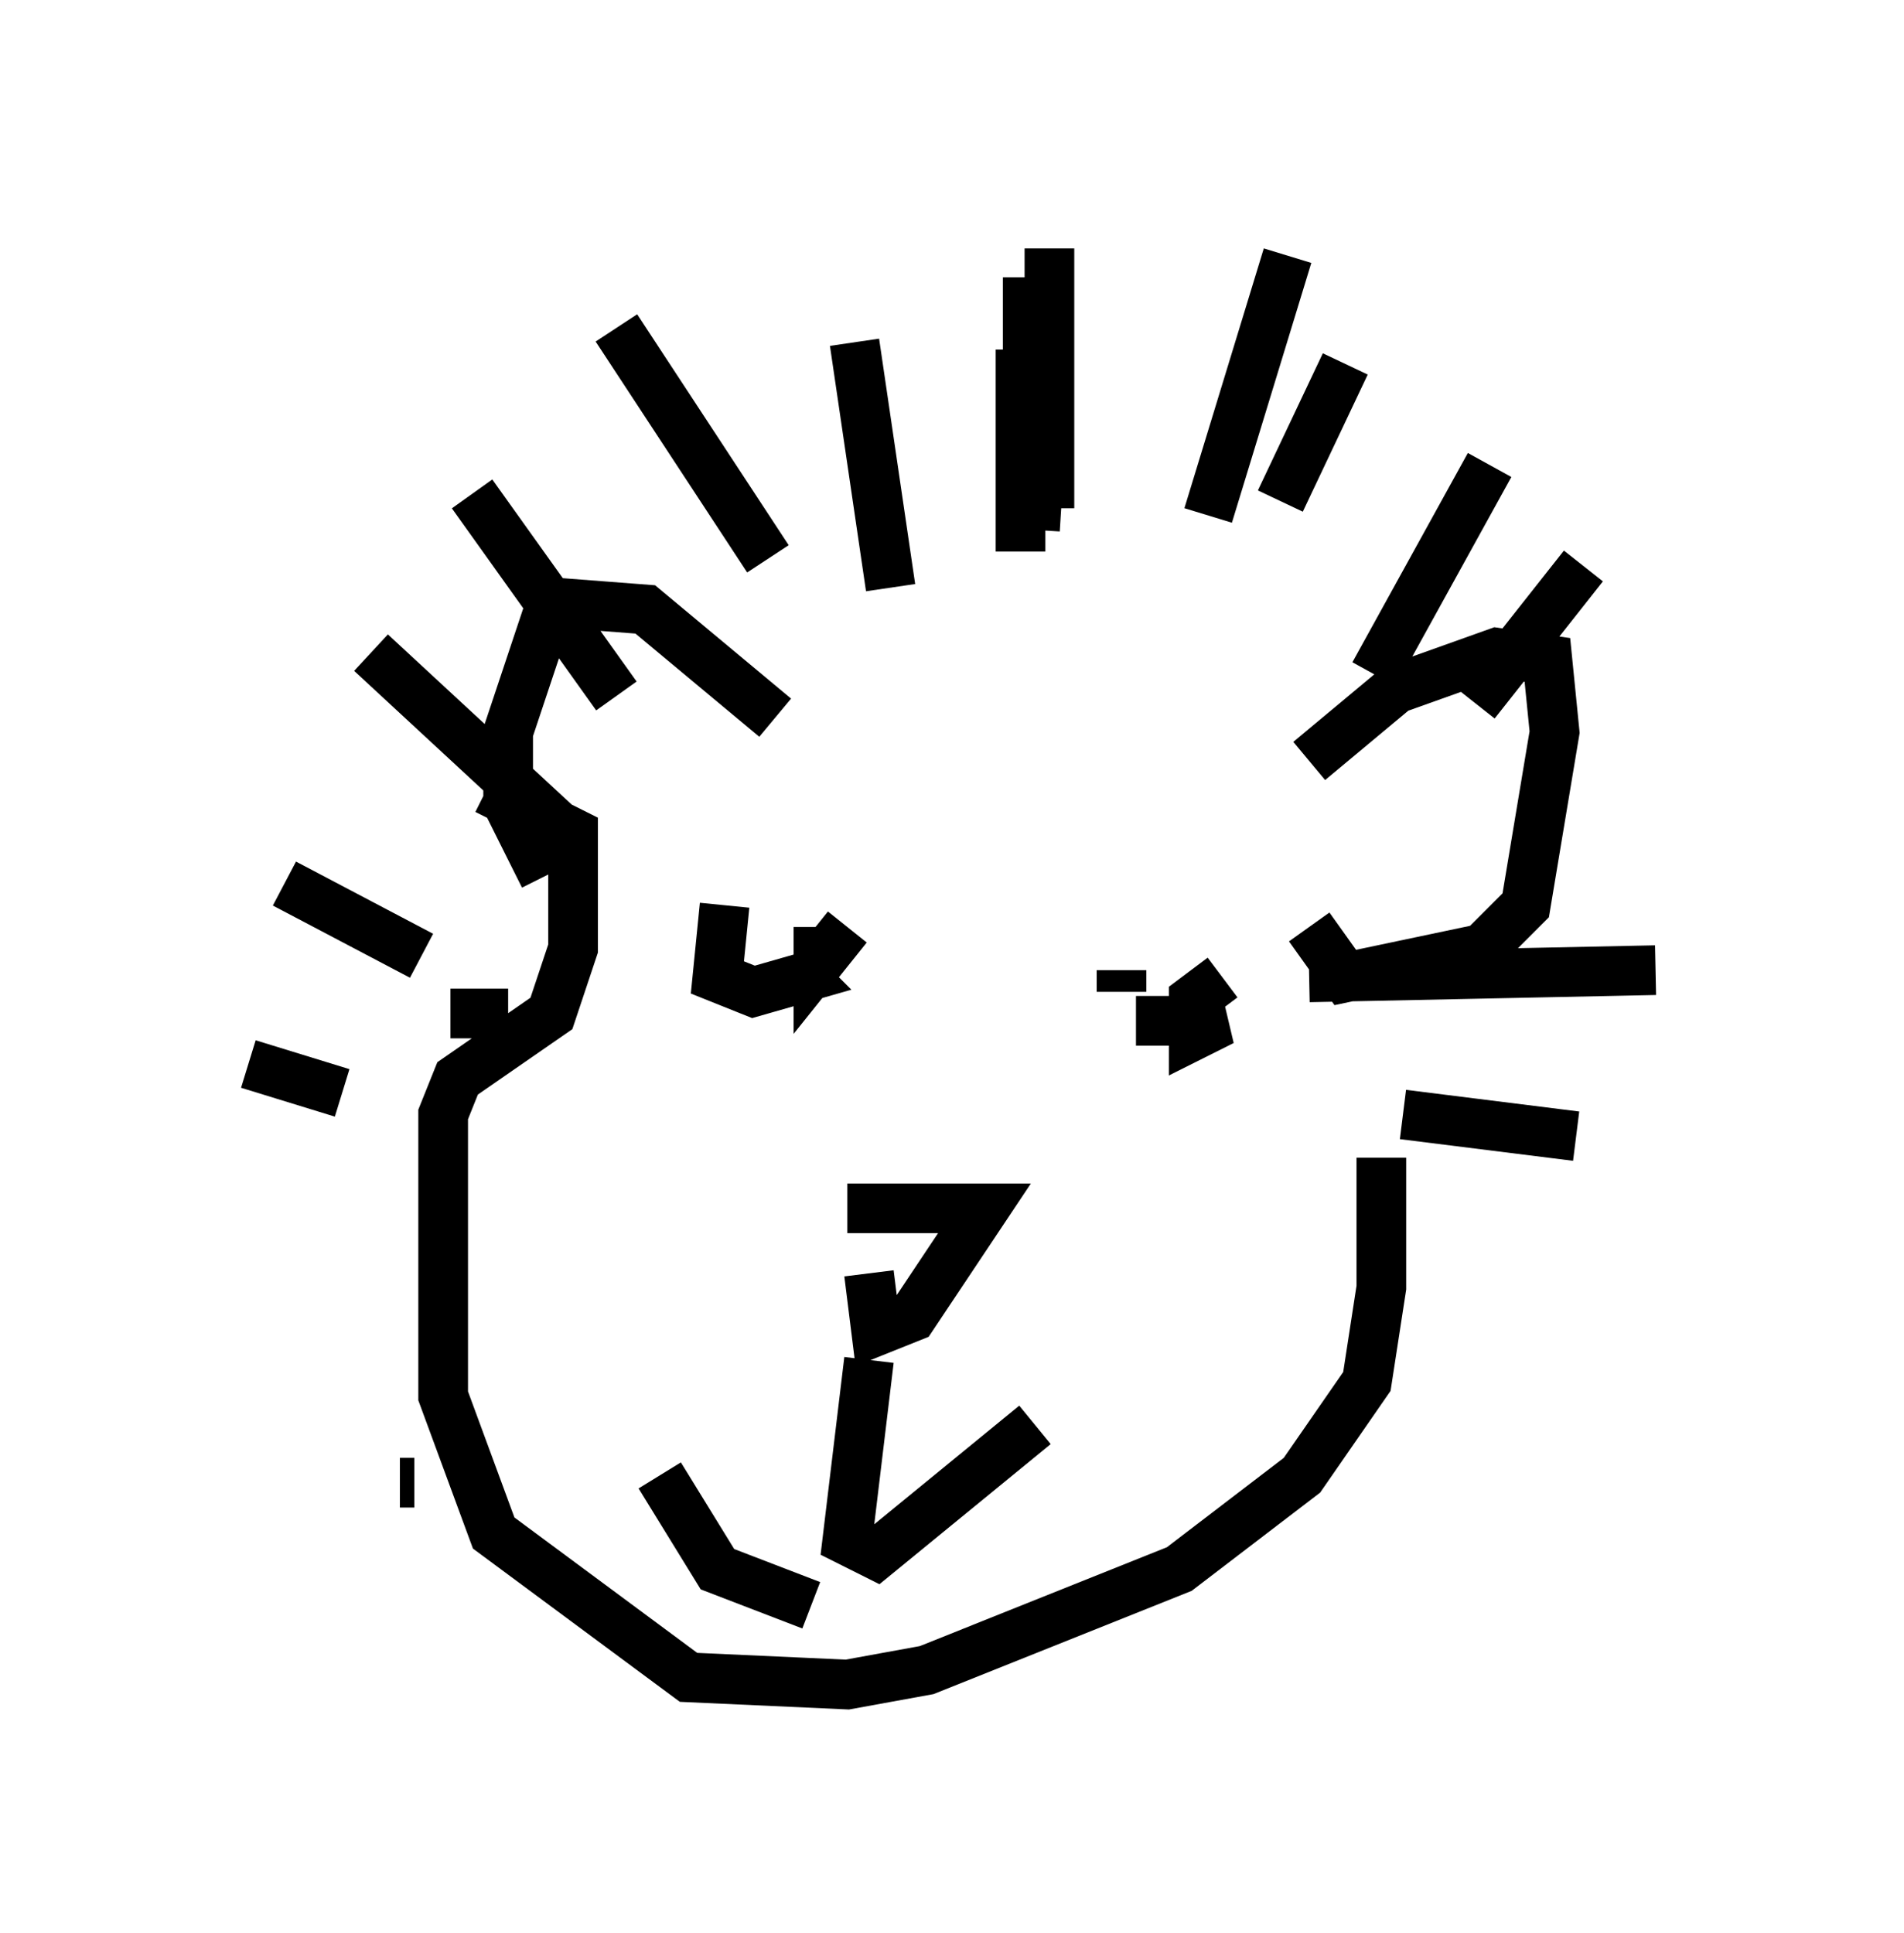 <?xml version="1.0" encoding="utf-8" ?>
<svg baseProfile="full" height="38.905" version="1.1" width="38.324" xmlns="http://www.w3.org/2000/svg" xmlns:ev="http://www.w3.org/2001/xml-events" xmlns:xlink="http://www.w3.org/1999/xlink"><defs /><rect fill="white" height="38.905" width="38.324" x="0" y="0" /><path d="M27.223, 21.123 m0.581, 2.179 l0.0, 2.615 -0.291, 1.888 l-1.307, 1.888 -2.469, 1.888 l-5.084, 2.034 -1.598, 0.291 l-3.196, -0.145 -3.922, -2.905 l-1.017, -2.76 0.0, -5.665 l0.291, -0.726 1.888, -1.307 l0.436, -1.307 0.0, -2.324 l-1.743, -0.872 m7.408, -9.006 l0.726, 4.939 m2.615, -4.793 l0.0, 4.067 m0.145, -5.52 l0.0, 3.922 m0.291, -1.162 l-0.145, 2.324 m0.291, -5.665 l0.0, 5.229 m4.793, -5.084 l-1.598, 5.229 m2.76, -3.05 l-1.307, 2.76 m4.212, -0.726 l-2.324, 4.212 m4.212, -2.179 l-2.179, 2.76 m-3.341, 5.52 l6.972, -0.145 m-5.084, 2.905 l3.486, 0.436 m-19.318, -16.268 l3.05, 4.648 m-5.955, -1.307 l2.905, 4.067 m-4.939, -0.872 l3.922, 3.631 m-5.665, 1.017 l2.76, 1.453 m-3.486, 2.179 l1.888, 0.581 m2.179, -1.598 l1.162, 0.0 m12.346, -0.436 l0.0, -0.436 m-7.989, -1.307 l-0.145, 1.453 0.726, 0.291 l1.017, -0.291 -0.145, -0.145 m1.017, 4.793 l2.76, 0.0 -1.453, 2.179 l-0.726, 0.291 -0.145, -1.162 m0.0, 1.743 l-0.436, 3.631 0.581, 0.291 l3.196, -2.615 m-4.503, 3.631 l-1.888, -0.726 -1.162, -1.888 m13.073, -14.38 l1.743, -1.453 2.034, -0.726 l1.017, 0.145 0.145, 1.453 l-0.581, 3.486 -0.872, 0.872 l-2.76, 0.581 -0.726, -1.017 m-10.749, -4.212 l-2.615, -2.179 -1.888, -0.145 l-0.872, 2.615 0.0, 1.453 l0.726, 1.453 m-2.905, 12.201 l0.291, 0.0 m16.268, -10.168 l-0.581, 0.436 0.0, 0.726 l0.581, -0.291 -1.743, 0.0 m-5.81, -1.888 l-0.581, 0.726 0.0, -0.726 " fill="none" stroke="black" stroke-width="1" /></svg>